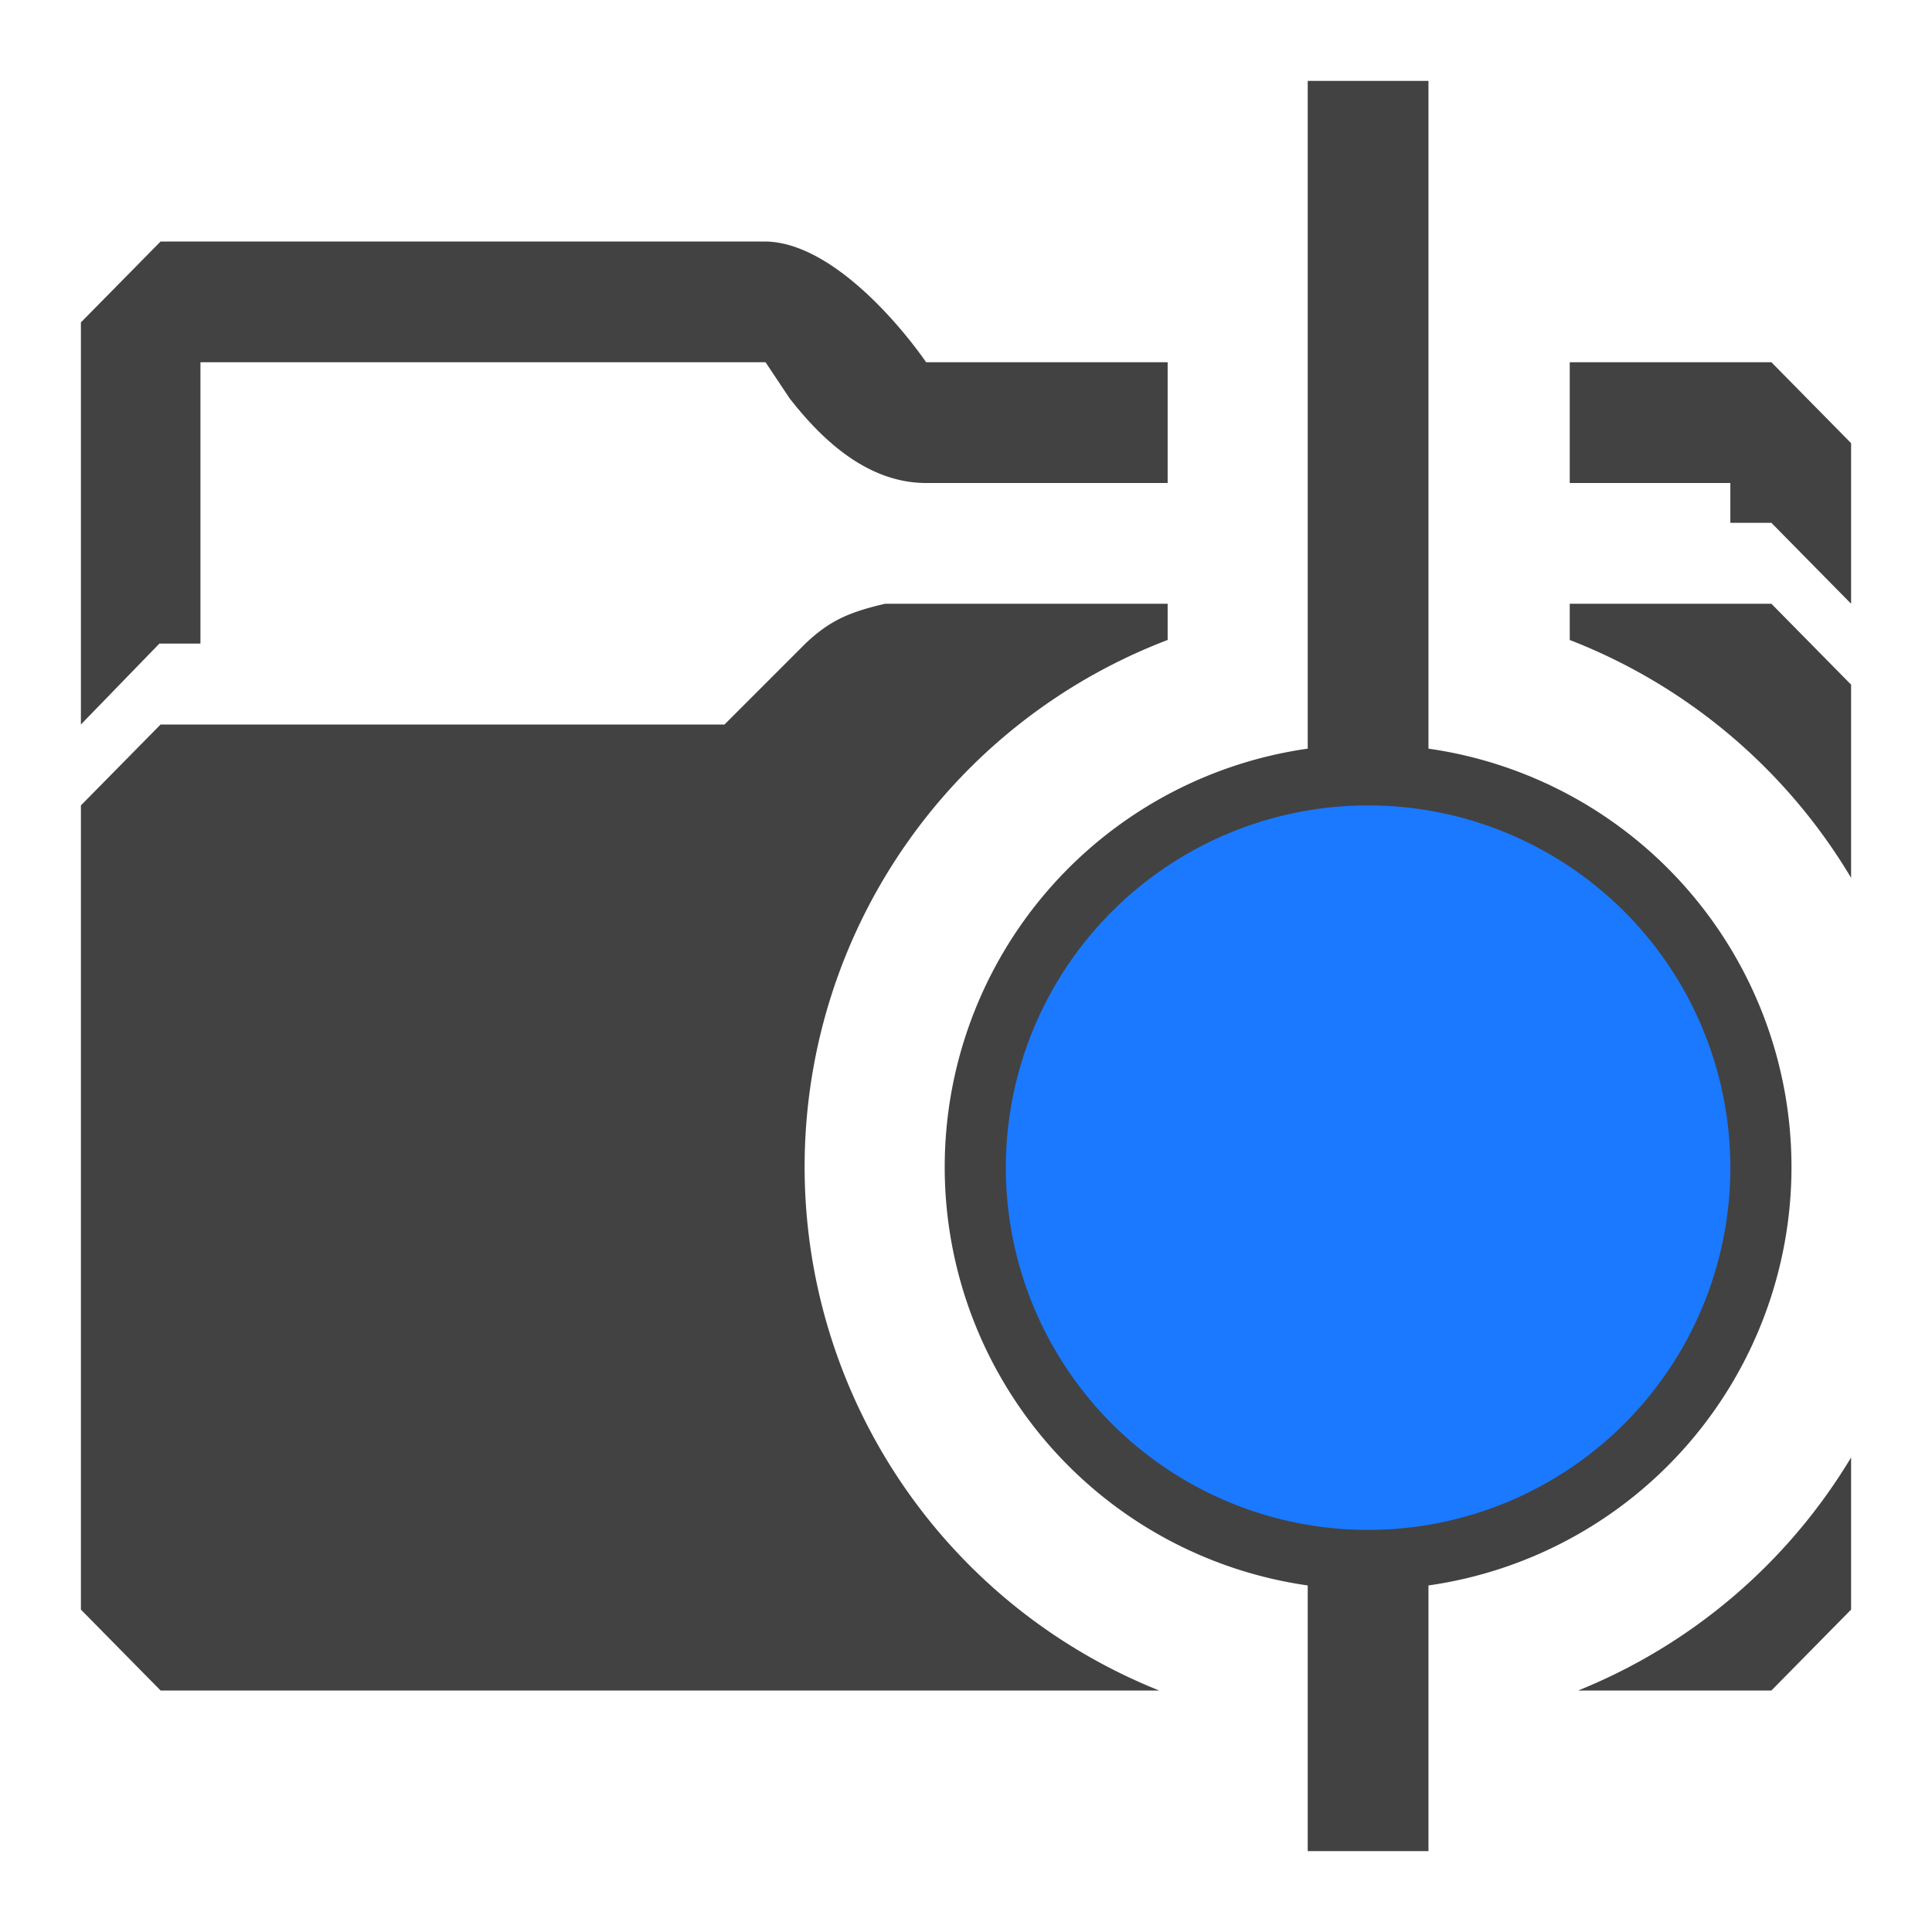 <svg xmlns="http://www.w3.org/2000/svg" width="16" height="16" fill="none" viewBox="0 0 16 16">
	<path fill="#424242" d="M11.83 6.2a3.5 3.5 0 0 1 0 6.93v2.2h-1v-2.2a3.5 3.5 0 0 1 0-6.93V.67h1V6.2Zm-.5.97a2.5 2.5 0 1 0 0 5 2.5 2.5 0 0 0 0-5Z"/>
	<path fill="#424242" d="M9.67 5.3A4.67 4.67 0 0 0 9.6 14H1.33l-.66-.67V6.67L1.33 6H6l.67-.67c.2-.19.36-.26.66-.33h2.34v.3ZM15.33 12.07v1.26l-.66.67h-1.6a4.68 4.68 0 0 0 2.26-1.93ZM15.33 5.67v1.6A4.69 4.69 0 0 0 13 5.3V5h1.67l.66.67ZM6.33 2c.54 0 1.11.67 1.34 1h2v1h-2c-.5 0-.88-.38-1.13-.7l-.2-.3H1.66v2.33h-.34L.67 6V2.67L1.33 2h5ZM15.33 3.67V5l-.66-.67h-.34V4H13V3h1.67l.66.67Z"/>
	<path fill="#1A79FF" d="M11.33 12.67a3 3 0 1 0 0-6 3 3 0 0 0 0 6Z"/>
</svg>
